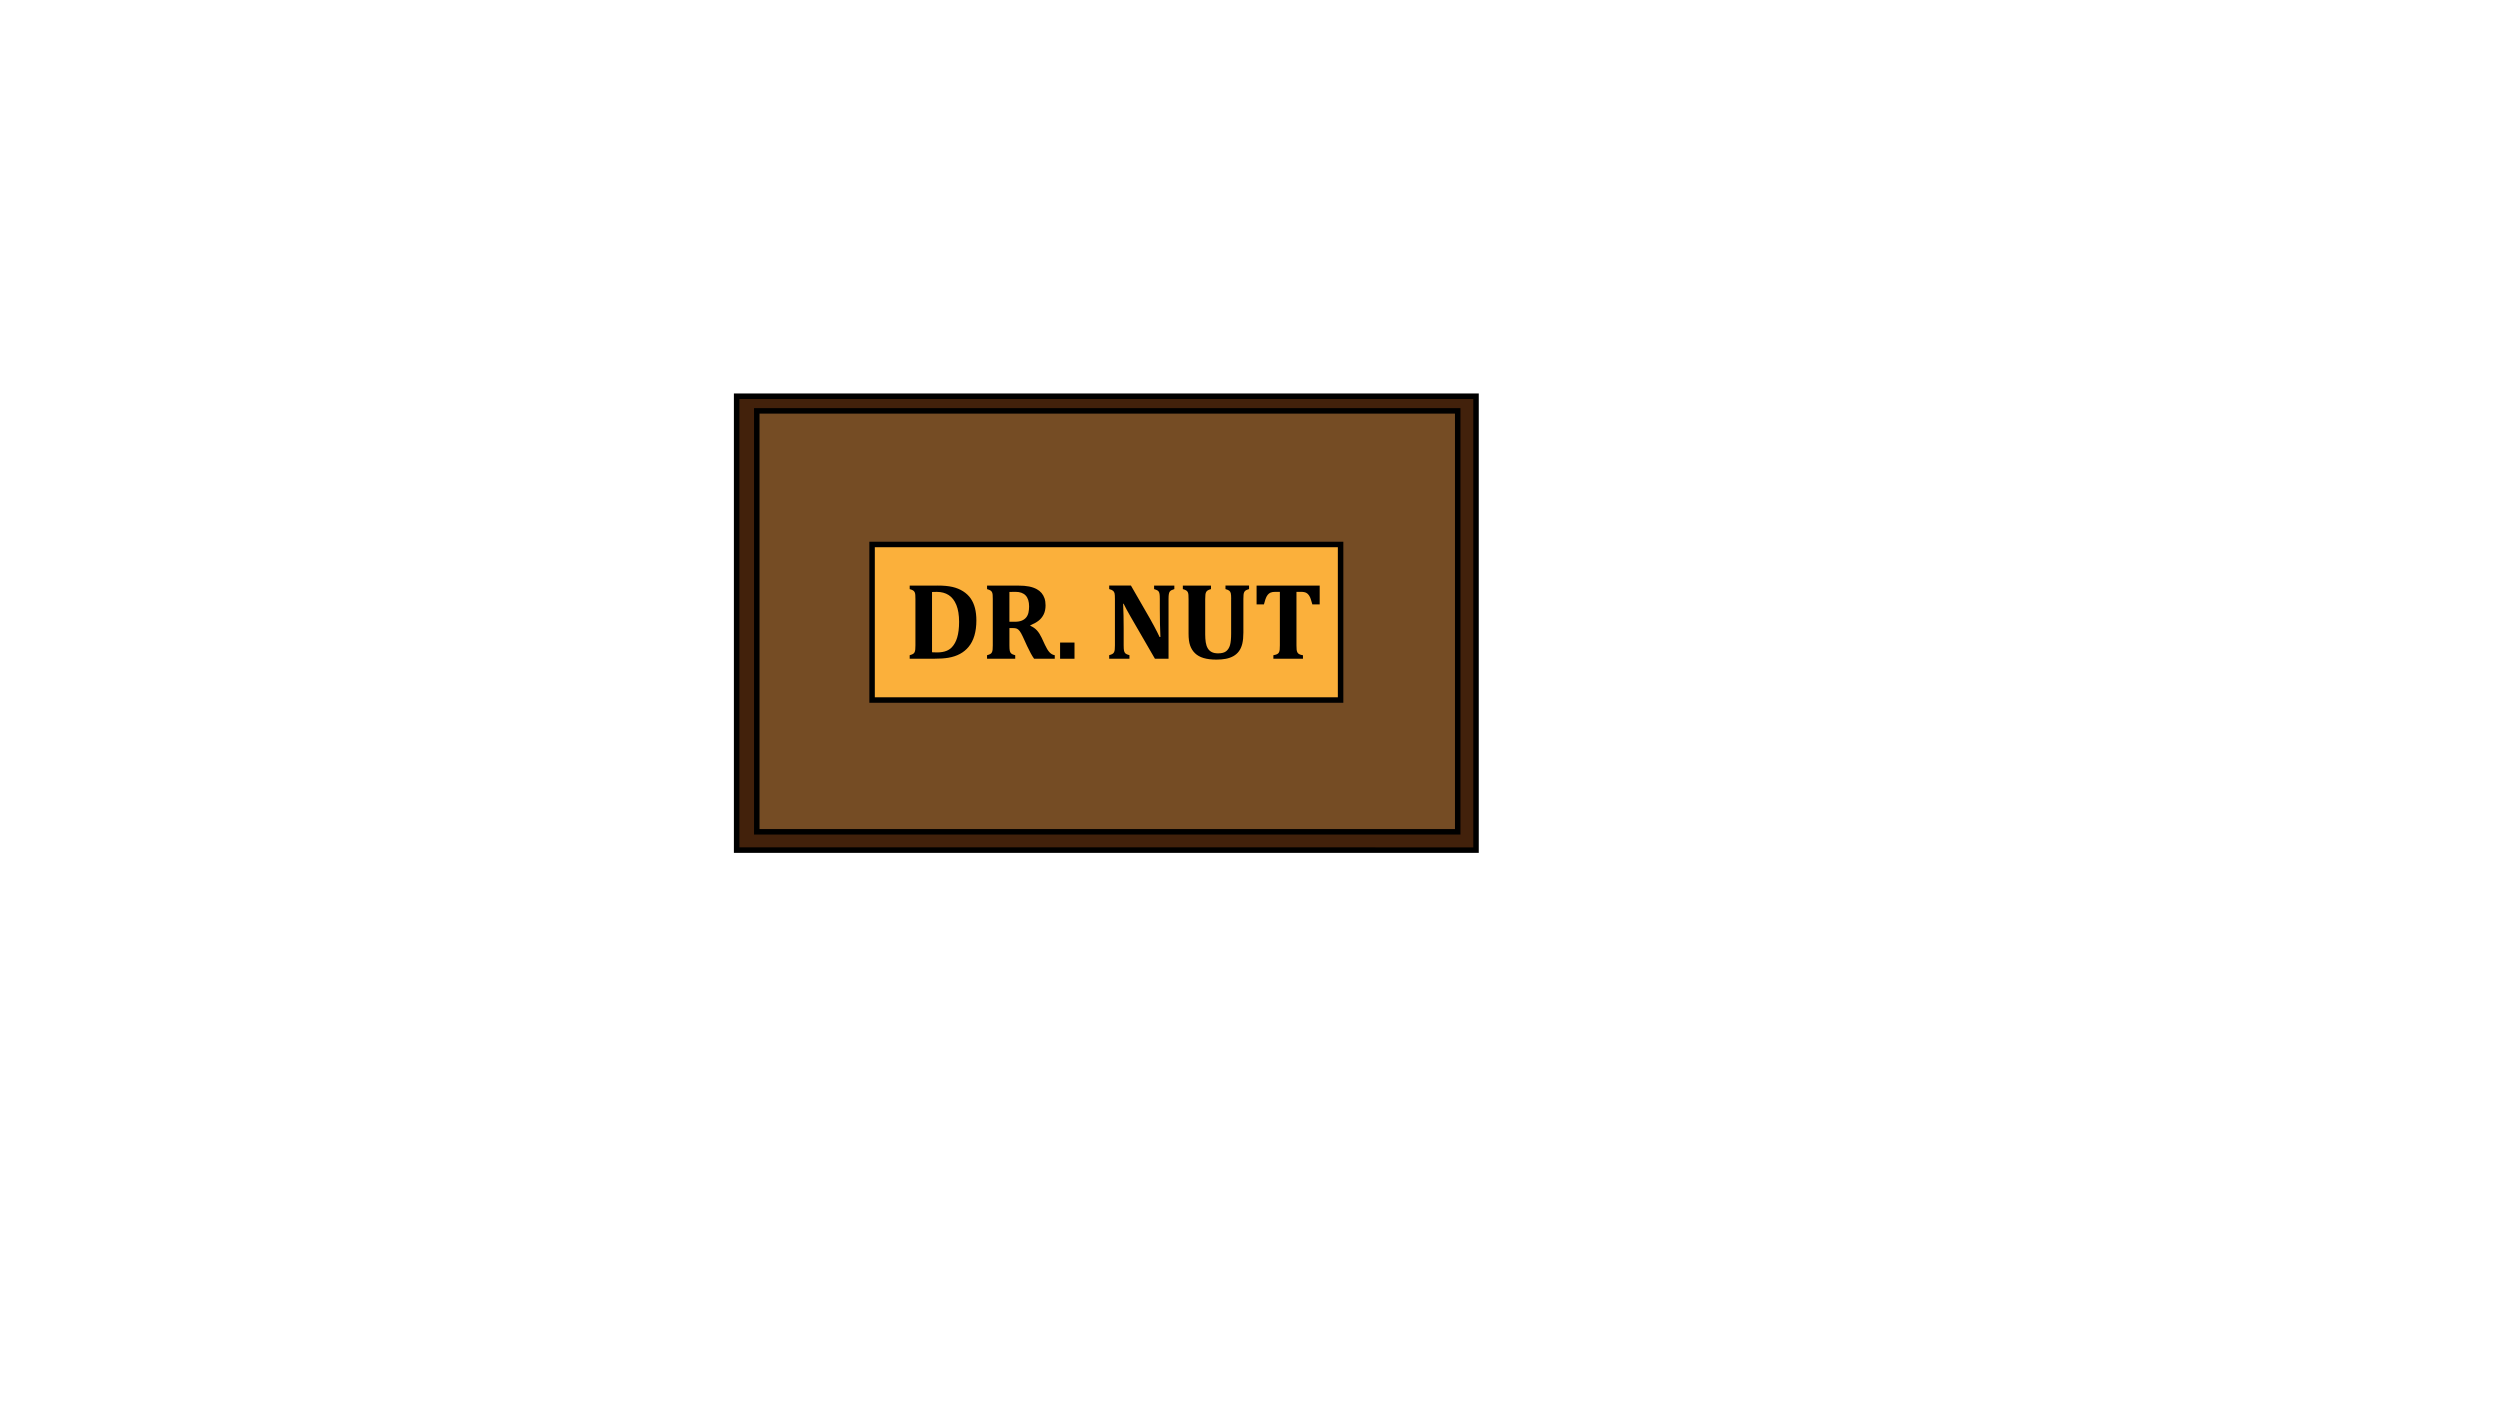 <?xml version="1.0" encoding="utf-8"?>
<!-- Generator: Adobe Illustrator 28.1.0, SVG Export Plug-In . SVG Version: 6.00 Build 0)  -->
<svg version="1.1" id="Layer_1" xmlns="http://www.w3.org/2000/svg" xmlns:xlink="http://www.w3.org/1999/xlink" x="0px" y="0px"
	 viewBox="0 0 1366 768" style="enable-background:new 0 0 1366 768;" xml:space="preserve">
<style type="text/css">
	.st0{fill:#42210B;}
	.st1{fill:#754C24;}
	.st2{fill:#FBB03B;}
</style>
<g>
	<rect x="402.5" y="216.5" class="st0" width="404" height="248"/>
	<path d="M805,218v245H404V218H805 M808,215H401v251h407V215L808,215z"/>
</g>
<g>
	<rect x="413.5" y="224.5" class="st1" width="383" height="230"/>
	<path d="M795,226v227H415V226H795 M798,223H412v233h386V223L798,223z"/>
</g>
<g>
	<rect x="476.5" y="297.5" class="st2" width="256" height="85"/>
	<path d="M731,299v82H478v-82H731 M734,296H475v88h259V296L734,296z"/>
</g>
<g>
	<path d="M512.28,319.95c3.26,0,5.99,0.25,8.17,0.76c2.19,0.51,4.13,1.31,5.83,2.4c1.7,1.09,3.07,2.4,4.12,3.91
		c1.04,1.51,1.82,3.27,2.33,5.27c0.51,2,0.76,4.26,0.76,6.78c0,3.05-0.36,5.78-1.07,8.2c-0.71,2.42-1.78,4.49-3.21,6.21
		c-1.27,1.54-2.83,2.81-4.67,3.81s-3.97,1.7-6.37,2.11c-2.07,0.35-4.68,0.53-7.82,0.53h-13.3v-1.93c0.72-0.19,1.29-0.41,1.71-0.63
		c0.42-0.22,0.73-0.54,0.94-0.94c0.21-0.4,0.34-0.91,0.4-1.52s0.09-1.39,0.09-2.33v-25.25c0-0.92-0.02-1.69-0.07-2.31
		c-0.05-0.62-0.18-1.13-0.38-1.52c-0.21-0.39-0.52-0.71-0.94-0.95c-0.42-0.24-1-0.46-1.74-0.66v-1.93H512.28z M509.26,356.4
		c0.35,0.06,1.24,0.09,2.67,0.09c2.15,0,3.96-0.31,5.42-0.94c1.09-0.47,2.02-1.11,2.78-1.93c1.27-1.35,2.23-3.1,2.87-5.24
		c0.7-2.34,1.05-5.2,1.05-8.58c0-3.71-0.5-6.79-1.49-9.24c-1-2.45-2.4-4.26-4.2-5.42c-1.81-1.16-3.97-1.74-6.49-1.74
		c-1.21,0-2.08,0.02-2.61,0.06V356.4z"/>
	<path d="M554.7,359.94h-15.38v-1.93c0.72-0.19,1.29-0.41,1.71-0.63c0.42-0.22,0.73-0.54,0.94-0.94c0.21-0.4,0.34-0.91,0.4-1.52
		s0.09-1.39,0.09-2.33v-25.25c0-0.92-0.02-1.69-0.07-2.31c-0.05-0.62-0.18-1.13-0.38-1.52c-0.21-0.39-0.52-0.71-0.94-0.95
		c-0.42-0.24-1-0.46-1.74-0.66v-1.93h17.08c2.3,0,4.26,0.16,5.87,0.48s3.02,0.82,4.23,1.48c1.02,0.55,1.88,1.24,2.58,2.07
		c0.7,0.83,1.25,1.8,1.63,2.9c0.38,1.1,0.57,2.39,0.57,3.85c0,1.91-0.34,3.56-1.01,4.92c-0.67,1.37-1.58,2.5-2.72,3.41
		s-2.67,1.76-4.58,2.56v0.29c1.45,0.63,2.64,1.46,3.59,2.5c0.95,1.04,1.8,2.37,2.56,3.97l1.85,3.98c0.82,1.78,1.64,3.11,2.45,4
		c0.81,0.89,1.77,1.43,2.89,1.63v1.93h-11.28c-1.13-1.56-2.41-3.89-3.84-6.97l-2.29-5.01c-0.68-1.48-1.27-2.54-1.76-3.16
		c-0.49-0.62-0.99-1.05-1.51-1.29c-0.52-0.23-1.31-0.35-2.39-0.35h-1.7v9.43c0,1.46,0.07,2.49,0.21,3.08
		c0.14,0.59,0.4,1.05,0.79,1.41c0.39,0.35,1.11,0.66,2.17,0.94V359.94z M551.54,323.44v16.29h2.9c1.56,0,2.85-0.21,3.87-0.63
		c1.02-0.42,1.82-1.01,2.42-1.76c0.6-0.75,1.01-1.64,1.23-2.65c0.22-1.02,0.34-2.13,0.34-3.34c0-2.66-0.63-4.65-1.88-5.98
		c-1.25-1.33-3.11-1.99-5.57-1.99C553.17,323.38,552.07,323.4,551.54,323.44z"/>
	<path d="M587.11,351.09v8.85h-7.88v-8.85H587.11z"/>
	<path d="M641.66,319.95v1.93c-0.78,0.25-1.33,0.47-1.66,0.64s-0.6,0.41-0.82,0.7c-0.22,0.29-0.4,0.74-0.51,1.33
		c-0.12,0.6-0.18,1.51-0.18,2.74v32.64h-7.44l-13.18-22.79c-1.78-3.09-3.09-5.51-3.93-7.27h-0.26c0.19,4.2,0.29,8.63,0.29,13.3v9.43
		c0,1.46,0.07,2.49,0.22,3.08s0.41,1.05,0.79,1.39c0.38,0.34,1.1,0.65,2.15,0.92v1.93h-11.07v-1.93c0.72-0.19,1.29-0.41,1.71-0.64
		c0.42-0.23,0.73-0.55,0.94-0.95c0.21-0.4,0.34-0.9,0.4-1.51c0.06-0.6,0.09-1.37,0.09-2.29v-25.34c0-1.46-0.06-2.48-0.19-3.03
		c-0.13-0.56-0.39-1.02-0.79-1.39c-0.4-0.37-1.12-0.69-2.15-0.97v-1.93h11.87l10.37,18.02c0.64,1.13,1.48,2.67,2.52,4.6
		c1.04,1.93,1.95,3.76,2.75,5.48h0.47c-0.22-4.67-0.32-9.77-0.32-15.29v-5.45c0-1.27-0.05-2.19-0.15-2.75
		c-0.1-0.57-0.25-1-0.45-1.29s-0.48-0.54-0.82-0.73c-0.34-0.19-0.91-0.41-1.71-0.64v-1.93H641.66z"/>
	<path d="M672.71,327.3c0-1.46-0.06-2.49-0.19-3.06c-0.13-0.58-0.38-1.04-0.75-1.39c-0.37-0.35-1.09-0.67-2.17-0.97v-1.93h12.89
		v1.93c-0.7,0.2-1.26,0.41-1.67,0.63c-0.41,0.22-0.72,0.54-0.94,0.94c-0.22,0.4-0.35,0.91-0.41,1.52s-0.09,1.39-0.09,2.33v18.31
		c0,2.42-0.2,4.45-0.59,6.08c-0.39,1.63-1,3-1.82,4.12s-1.84,2.01-3.06,2.7c-1.22,0.68-2.59,1.17-4.12,1.46s-3.23,0.44-5.13,0.44
		c-2.77,0-5.12-0.29-7.03-0.86c-1.91-0.58-3.47-1.45-4.67-2.61c-1.2-1.16-2.09-2.57-2.67-4.23c-0.58-1.66-0.86-3.8-0.86-6.42v-18.96
		c0-0.92-0.02-1.69-0.07-2.31c-0.05-0.62-0.18-1.13-0.38-1.52c-0.21-0.39-0.52-0.71-0.94-0.95c-0.42-0.24-1-0.46-1.74-0.66v-1.93
		h15.38v1.93c-0.8,0.22-1.39,0.44-1.77,0.69c-0.38,0.24-0.67,0.54-0.86,0.89c-0.2,0.35-0.33,0.81-0.41,1.38
		c-0.08,0.57-0.12,1.4-0.12,2.49v19.34c0,1.54,0.1,2.95,0.29,4.22c0.19,1.27,0.55,2.36,1.07,3.27c0.52,0.91,1.23,1.61,2.15,2.09
		c0.92,0.49,2.1,0.73,3.54,0.73c1.99,0,3.48-0.4,4.45-1.2c0.98-0.8,1.67-1.92,2.07-3.35c0.4-1.44,0.6-3.58,0.6-6.43V327.3z"/>
	<path d="M695.77,359.94v-1.93c0.82-0.14,1.47-0.32,1.95-0.54c0.48-0.22,0.83-0.54,1.07-0.95s0.38-0.93,0.44-1.57
		c0.06-0.63,0.09-1.42,0.09-2.36v-29.21h-2.37c-1.17,0-2.07,0.14-2.7,0.41c-0.62,0.27-1.17,0.7-1.63,1.29s-0.85,1.37-1.19,2.36
		c-0.33,0.99-0.61,1.92-0.82,2.8h-4.01v-10.28h34.48v10.28h-4.01c-0.37-1.33-0.66-2.3-0.88-2.93c-0.21-0.62-0.45-1.16-0.72-1.6
		s-0.54-0.81-0.83-1.1s-0.61-0.53-0.94-0.7s-0.75-0.31-1.25-0.4s-1.15-0.13-1.95-0.13h-2.11v29.21c0,1.04,0.03,1.82,0.09,2.36
		c0.06,0.54,0.17,0.97,0.32,1.3c0.16,0.33,0.35,0.6,0.57,0.81s0.54,0.39,0.94,0.56c0.4,0.17,0.94,0.3,1.63,0.4v1.93H695.77z"/>
</g>
</svg>
